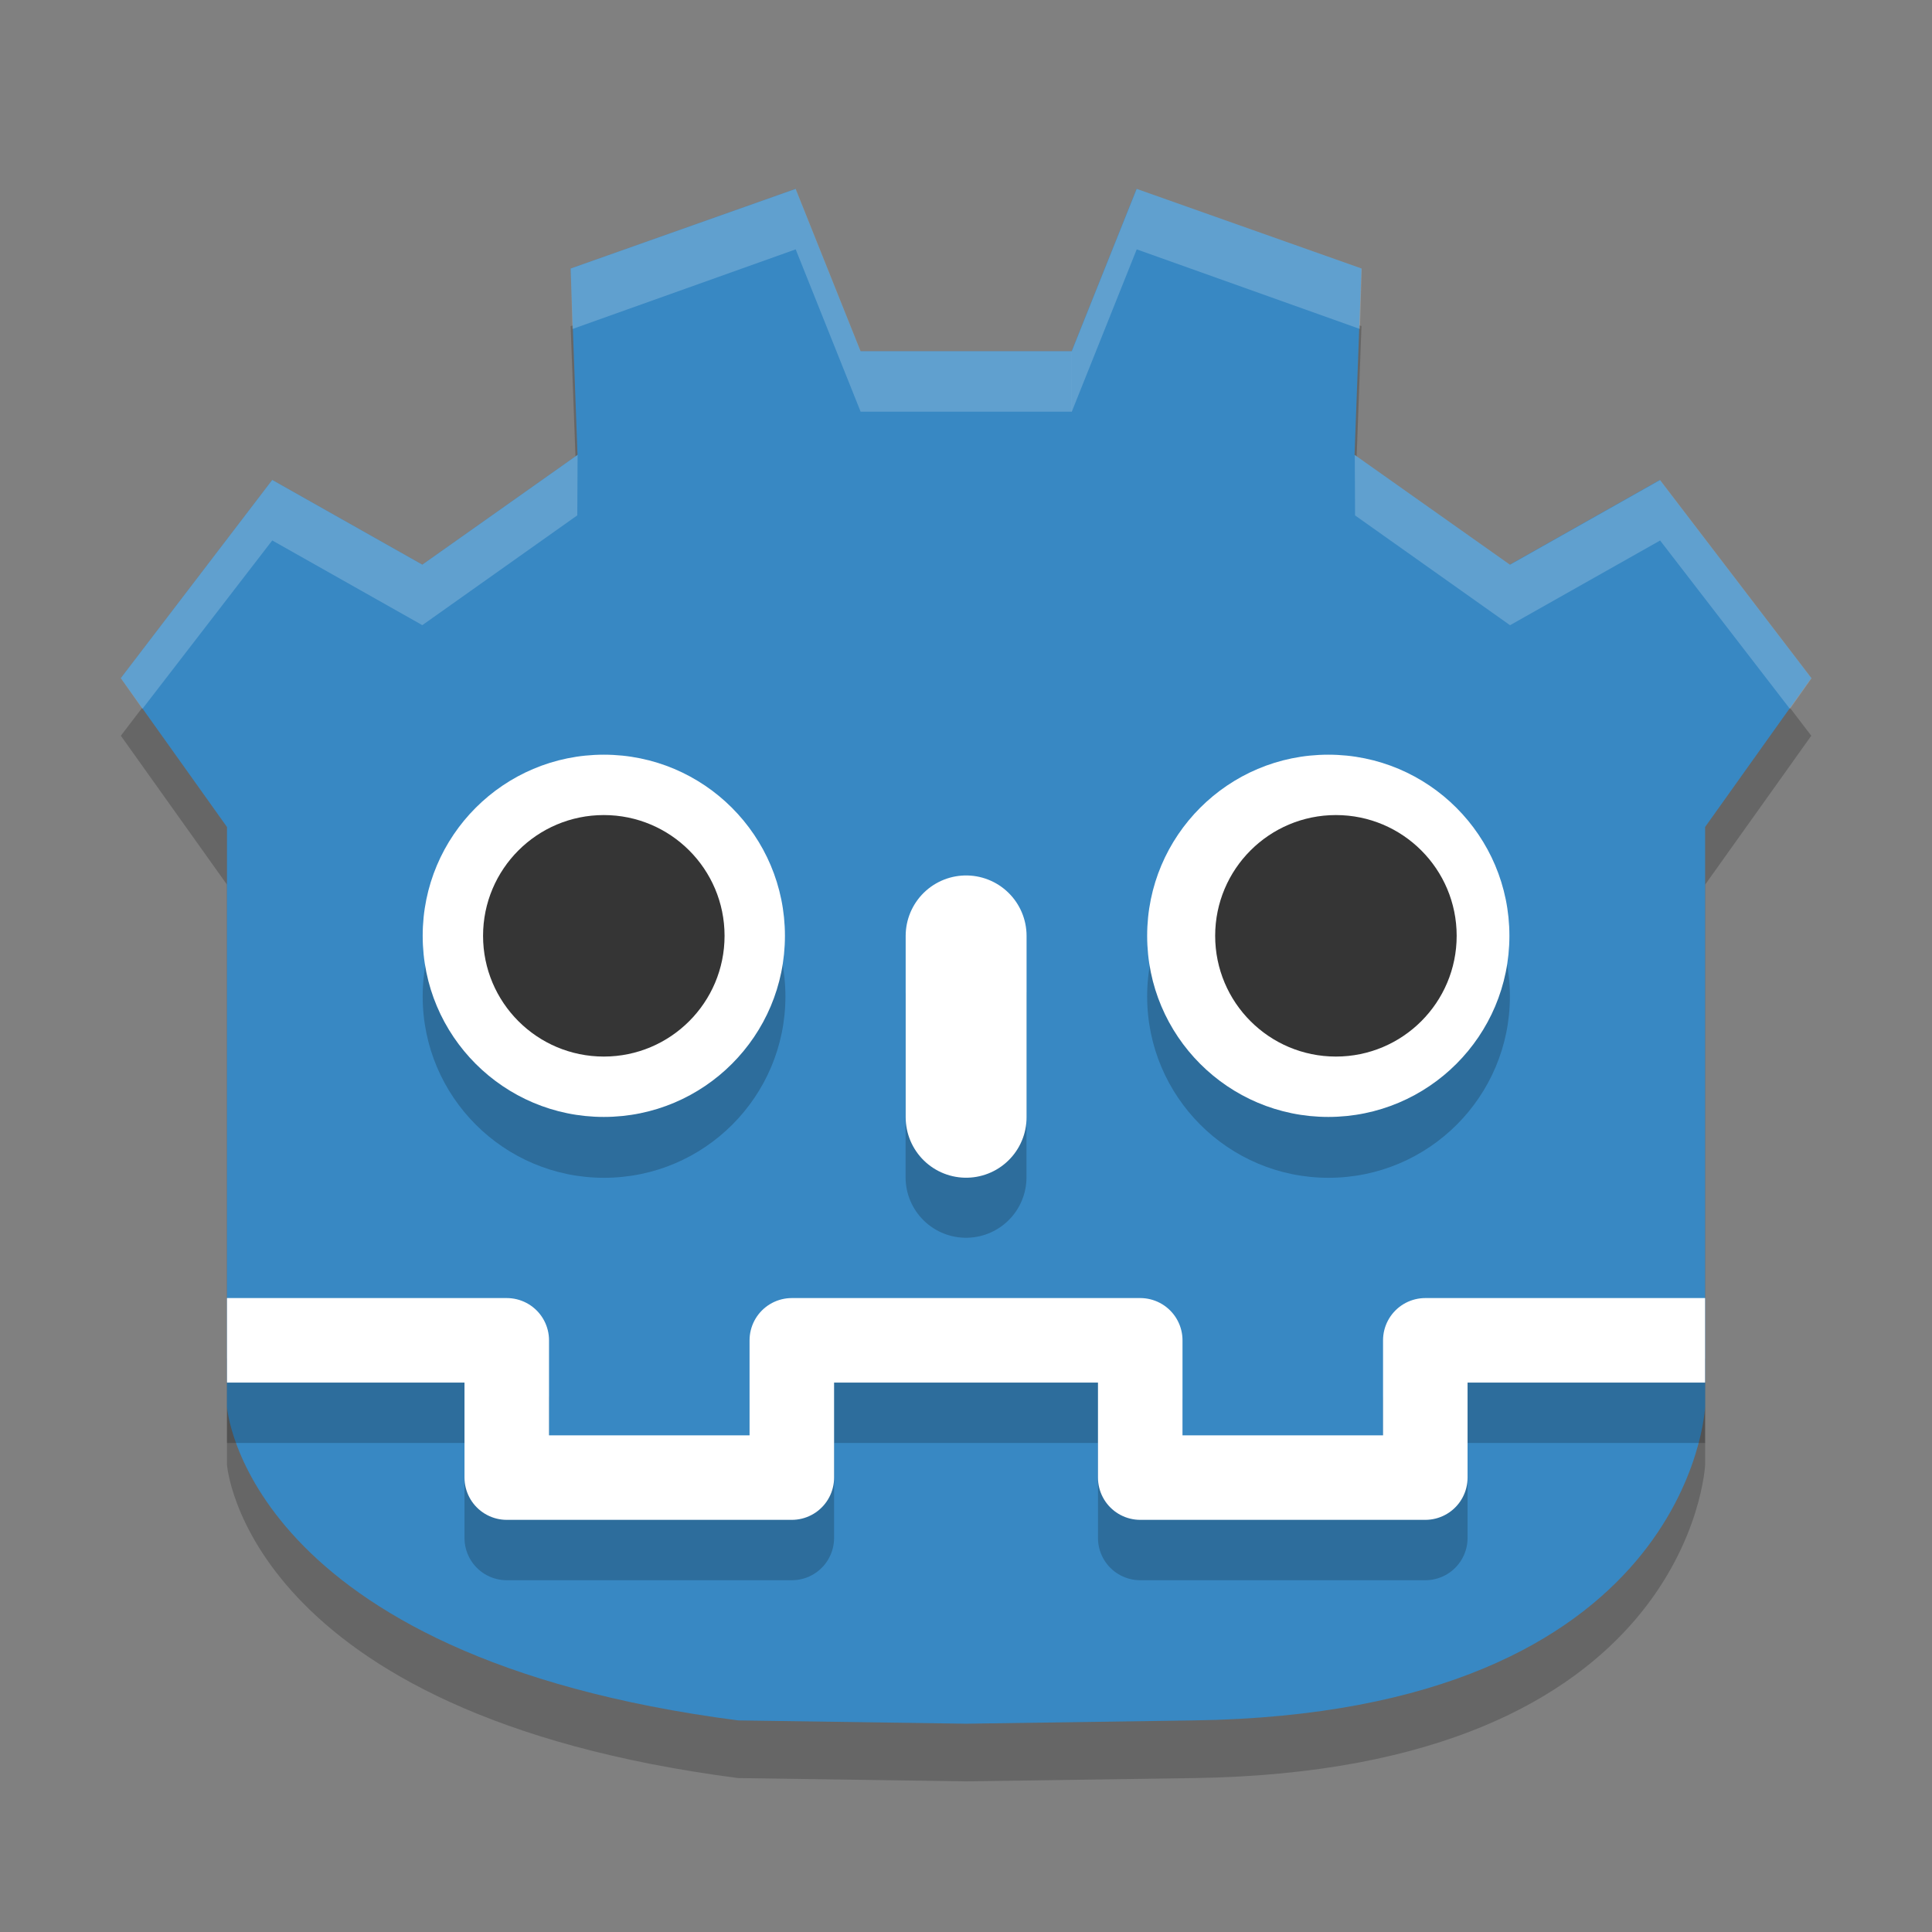<svg xmlns="http://www.w3.org/2000/svg" width="64" height="64" version="1">
 <rect width="100%" height="100%" fill="#808080" stroke="none"/>
 <path style="fill-opacity:0.2" d="M 24.453,58.901 C 8.105,56.782 7.519,48.518 7.519,48.518 V 29.305 l -3.516,-4.933 5.016,-6.565 4.971,2.806 5.142,-3.637 -0.229,-6.172 7.451,-2.639 2.151,5.378 h 3.497 3.497 l 2.151,-5.378 7.451,2.639 -0.229,6.172 5.142,3.637 4.971,-2.806 5.016,6.565 -3.516,4.933 -8e-6,19.213 c 0,0 -0.451,10.144 -16.934,10.383 l -7.548,0.109 z"/>
 <path style="fill:#3888c3" d="M 24.453,56.991 C 8.105,54.872 7.519,46.608 7.519,46.608 V 27.395 L 4.002,22.462 9.018,15.897 13.989,18.703 19.131,15.067 18.902,8.894 26.353,6.256 28.504,11.634 h 3.497 3.497 l 2.151,-5.378 7.451,2.639 -0.229,6.172 5.142,3.637 4.971,-2.806 L 60,22.462 l -3.516,4.933 -6e-6,19.213 c 0,0 -0.451,10.144 -16.934,10.383 l -7.548,0.109 z"/>
 <path style="fill:none;stroke:#000000;stroke-width:2.8;stroke-linejoin:round;stroke-opacity:0.2" d="m 56.483,46.4 h -9.268 v 4.547 h -9.443 v -4.547 h -5.771 m -24.482,0 h 9.268 v 4.547 h 9.443 v -4.547 h 5.771"/>
 <path style="fill:none;stroke:#ffffff;stroke-width:2.8;stroke-linejoin:round" d="m 56.483,44.4 h -9.268 v 4.547 h -9.443 v -4.547 h -5.771 m -24.482,0 h 9.268 v 4.547 h 9.443 v -4.547 h 5.771"/>
 <circle style="fill-opacity:0.2" cx="20.01" cy="33.008" r="6.008"/>
 <circle style="fill:#ffffff" cx="20.002" cy="31" r="6"/>
 <circle style="fill:#353535" cx="20.002" cy="31" r="4"/>
 <circle style="fill-opacity:0.2" cx="44.009" cy="33.008" r="6.008"/>
 <circle style="fill:#ffffff" cx="44.001" cy="31" r="6"/>
 <circle style="fill:#353535" cx="44.254" cy="31" r="4"/>
 <g transform="matrix(2.003,0,0,2.003,-0.005,0.571)">
  <path style="fill:#ffffff;fill-opacity:0.2" d="M 9.441,4.156 13.162,2.839 14.236,5.524 17.729,5.524 l 8.24e-4,1 H 14.236 L 13.162,3.839 9.47,5.156 Z"/>
  <path style="fill:#ffffff;fill-opacity:0.2" d="m 22.523,4.156 -3.721,-1.317 -1.074,2.685 v 1 l 1.074,-2.685 3.692,1.317 z"/>
  <path style="fill:#ffffff;fill-opacity:0.2" d="M 2,10.931 4.505,7.653 6.987,9.054 9.555,7.238 l -0.005,1 L 6.987,10.054 4.505,8.653 2.358,11.438 Z"/>
  <path style="fill:#ffffff;fill-opacity:0.2" d="m 29.963,10.932 -2.505,-3.278 -2.482,1.401 -2.568,-1.816 0.005,1 2.563,1.816 2.482,-1.401 2.147,2.785 z"/>
 </g>
 <path style="fill:none;stroke:#000000;stroke-width:4.005;stroke-linecap:round;stroke-opacity:0.2" d="M 32.001,32.992 V 39"/>
 <path style="fill:none;stroke:#ffffff;stroke-width:4.005;stroke-linecap:round" d="m 32.004,31.003 v 6.008"/>
</svg>
